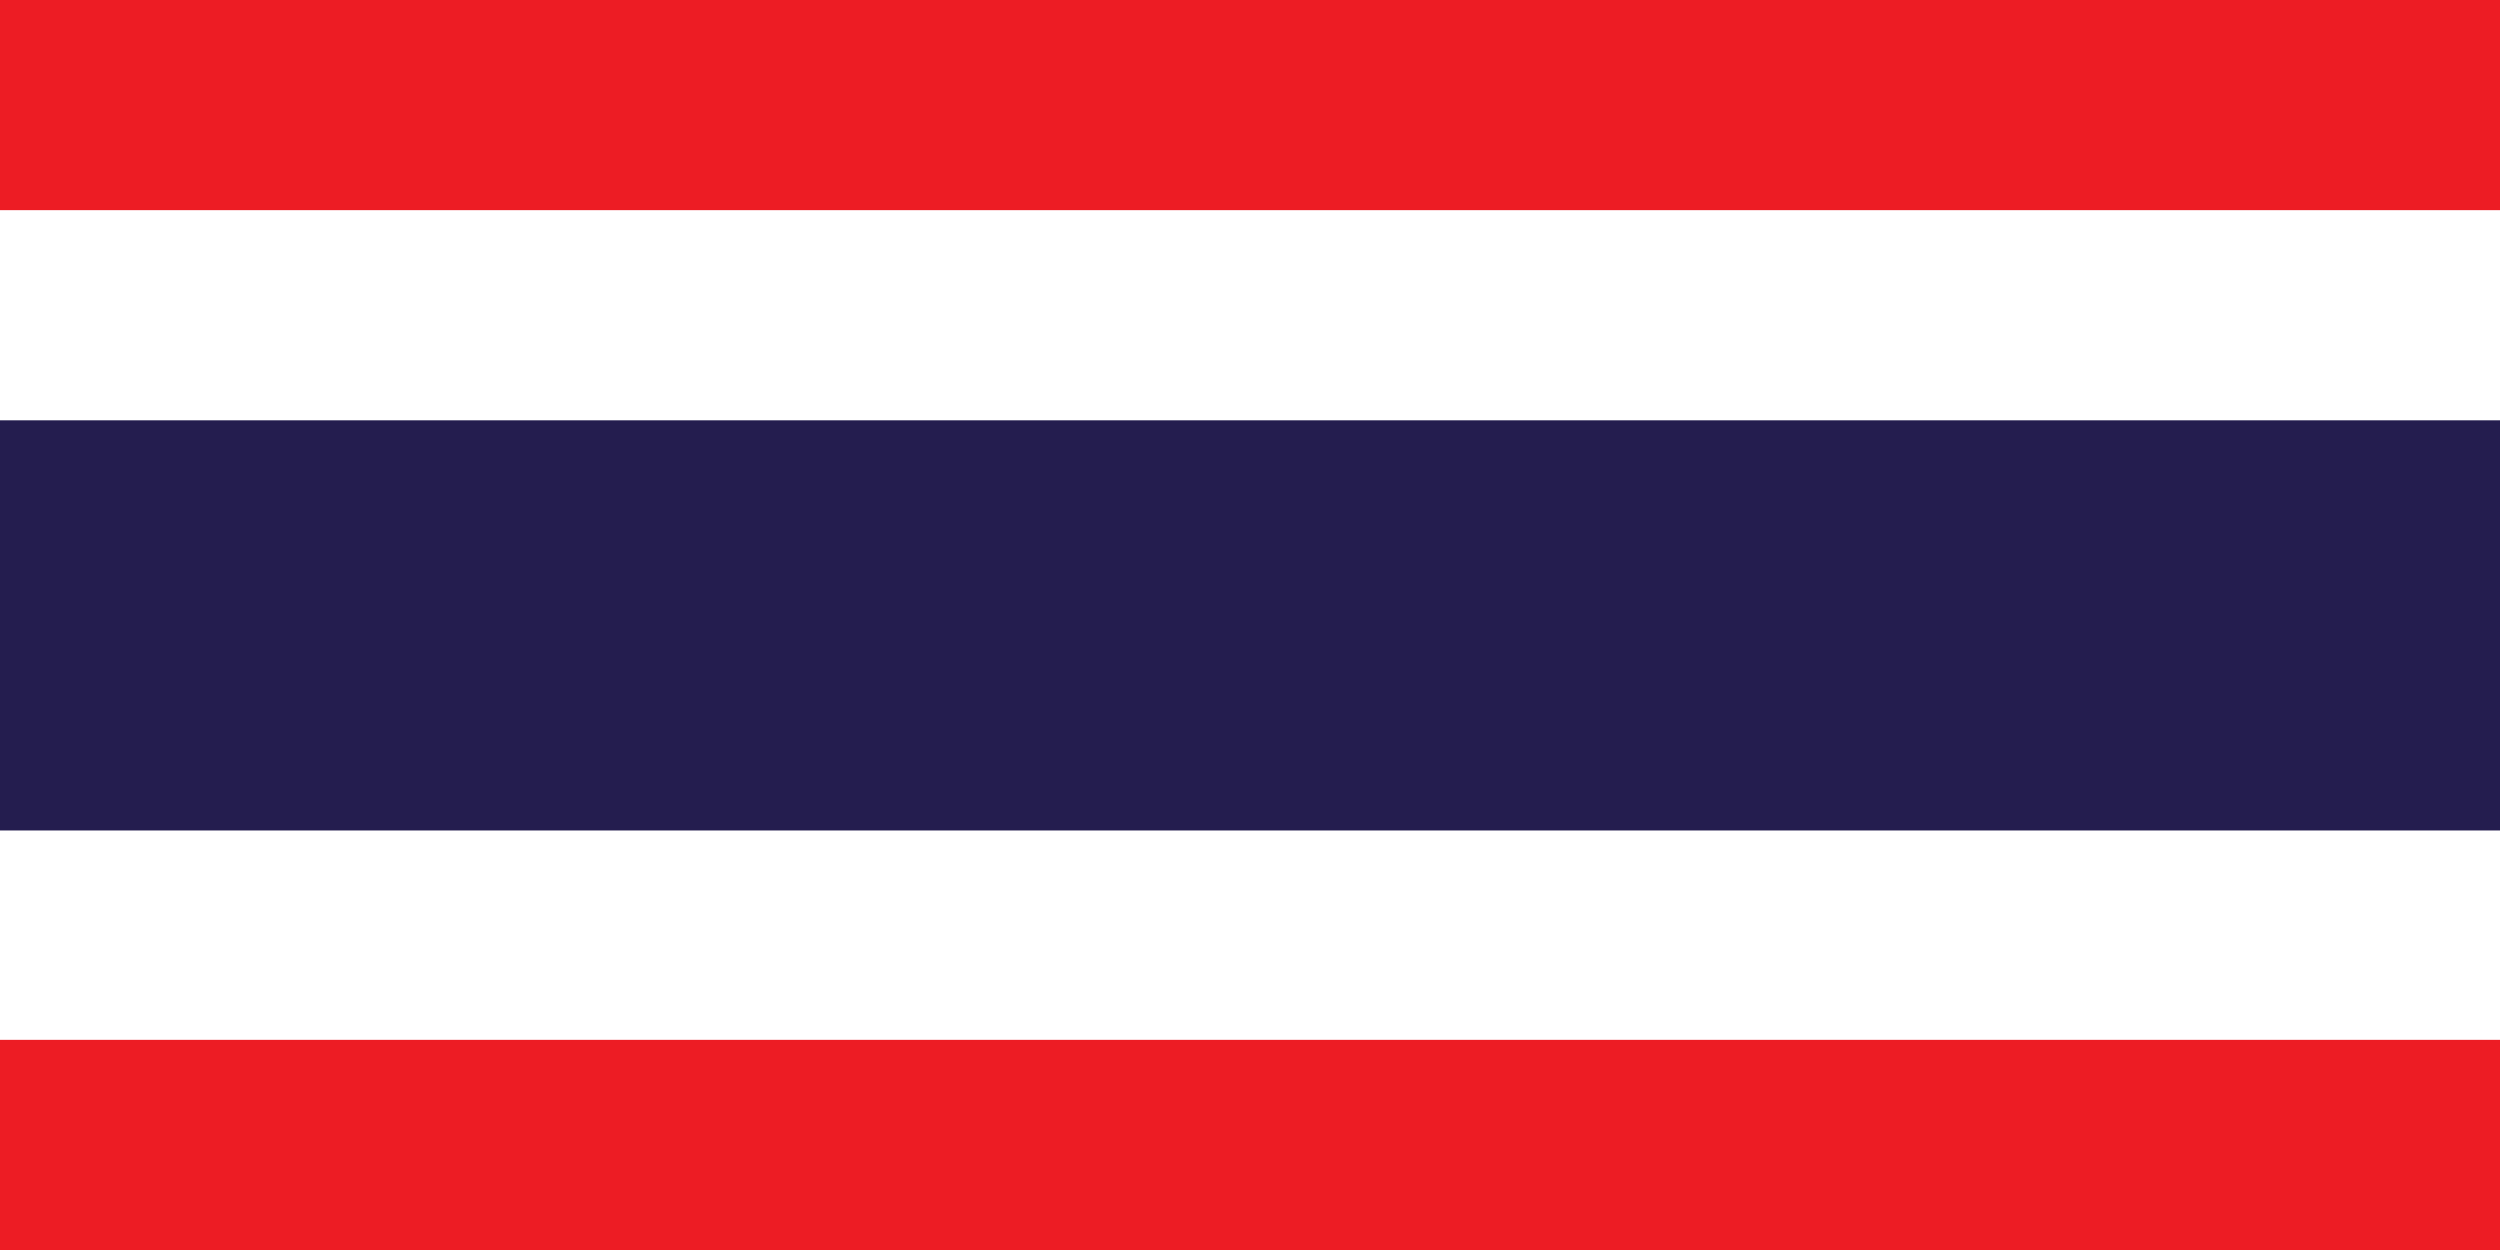 <svg xmlns="http://www.w3.org/2000/svg" viewBox="0 0 32 16"><g fill="none"><path fill="#ED1C24" d="M0 0h32v16H0z"/><path fill="#FFF" d="M0 2.69h32v10.62H0z"/><path fill="#241D4F" d="M0 5.38h32v5.25H0z"/></g></svg>